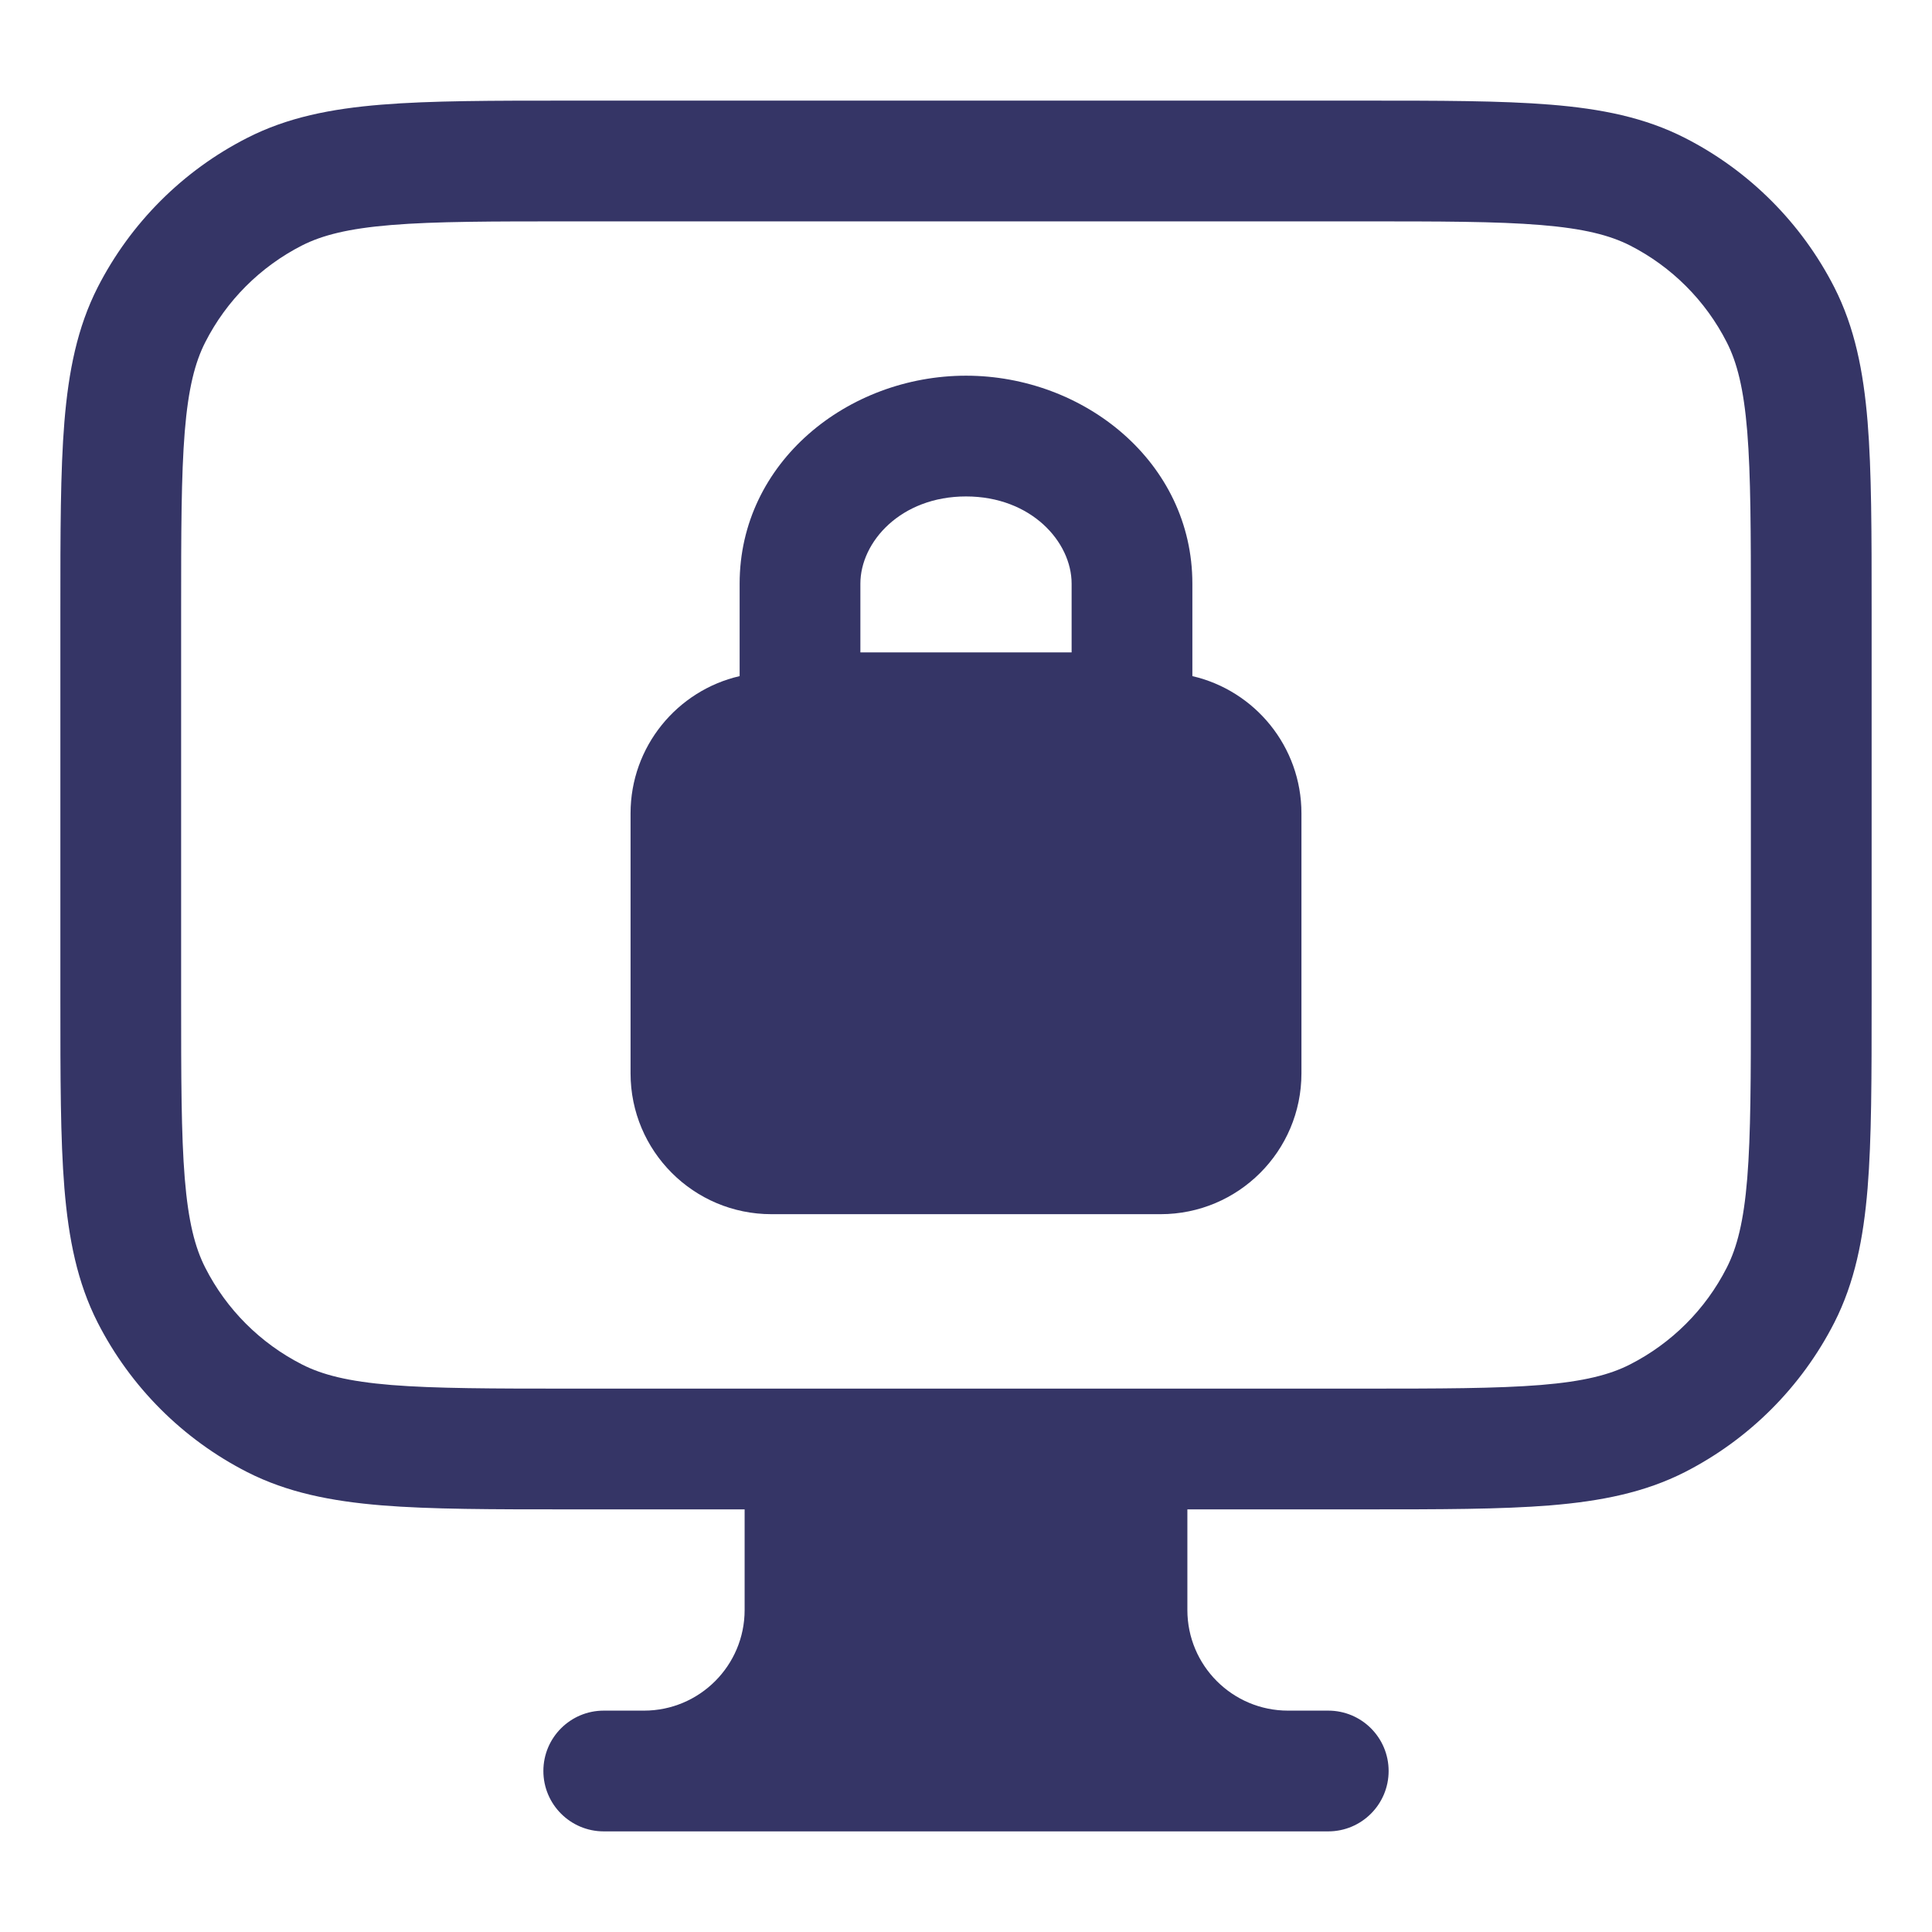 <svg width="24" height="24" viewBox="0 0 24 24" fill="none" xmlns="http://www.w3.org/2000/svg">
<path fill-rule="evenodd" clip-rule="evenodd" d="M12 4.667C10.532 4.667 9.188 5.742 9.188 7.25V8.399C8.412 8.578 7.833 9.274 7.833 10.104V13.333C7.833 14.3 8.617 15.083 9.583 15.083H14.417C15.383 15.083 16.167 14.3 16.167 13.333V10.104C16.167 9.274 15.588 8.578 14.812 8.399V7.25C14.812 5.742 13.468 4.667 12 4.667ZM10.688 7.25C10.688 6.732 11.19 6.167 12 6.167C12.81 6.167 13.312 6.732 13.312 7.25V8.104H10.688V7.25Z" fill="#353566"/>
<path fill-rule="evenodd" clip-rule="evenodd" d="M16.933 1.25H7.067C6.115 1.25 5.354 1.25 4.74 1.3C4.11 1.351 3.568 1.459 3.071 1.713C2.271 2.12 1.621 2.771 1.213 3.57C0.96 4.068 0.852 4.61 0.8 5.24C0.75 5.854 0.75 6.615 0.75 7.567V12.432C0.75 13.385 0.75 14.145 0.8 14.76C0.852 15.39 0.96 15.931 1.213 16.429C1.621 17.229 2.271 17.879 3.071 18.287C3.568 18.54 4.11 18.648 4.74 18.7C5.354 18.75 6.115 18.75 7.067 18.75H9.25V20C9.25 20.69 8.69 21.25 8 21.25H7.5C7.086 21.25 6.75 21.585 6.75 22C6.75 22.414 7.086 22.75 7.5 22.75H16.5C16.914 22.75 17.25 22.414 17.25 22C17.25 21.585 16.914 21.25 16.5 21.25H16C15.31 21.25 14.75 20.69 14.75 20V18.75H16.933C17.885 18.75 18.646 18.75 19.26 18.7C19.89 18.648 20.432 18.54 20.93 18.287C21.729 17.879 22.379 17.229 22.787 16.429C23.04 15.931 23.148 15.39 23.2 14.76C23.25 14.145 23.25 13.385 23.25 12.432V7.567C23.25 6.615 23.25 5.854 23.2 5.24C23.148 4.61 23.04 4.068 22.787 3.57C22.379 2.771 21.729 2.12 20.93 1.713C20.432 1.459 19.89 1.351 19.26 1.3C18.646 1.25 17.885 1.25 16.933 1.25ZM16.9 17.25H7.1C6.108 17.25 5.408 17.249 4.862 17.205C4.325 17.161 4.003 17.078 3.752 16.95C3.234 16.686 2.813 16.266 2.55 15.748C2.422 15.497 2.339 15.175 2.295 14.637C2.251 14.091 2.25 13.392 2.25 12.4V7.6C2.25 6.607 2.251 5.908 2.295 5.362C2.339 4.825 2.422 4.502 2.55 4.251C2.813 3.734 3.234 3.313 3.752 3.049C4.003 2.922 4.325 2.839 4.862 2.795C5.408 2.75 6.108 2.75 7.1 2.75H16.9C17.892 2.75 18.592 2.75 19.138 2.795C19.675 2.839 19.997 2.922 20.248 3.049C20.766 3.313 21.187 3.734 21.45 4.251C21.578 4.502 21.661 4.825 21.705 5.362C21.749 5.908 21.75 6.607 21.75 7.6V12.4C21.75 13.392 21.749 14.091 21.705 14.637C21.661 15.175 21.578 15.497 21.45 15.748C21.187 16.266 20.766 16.686 20.248 16.95C19.997 17.078 19.675 17.161 19.138 17.205C18.592 17.249 17.892 17.25 16.9 17.25Z" fill="#353566"/>
</svg>
